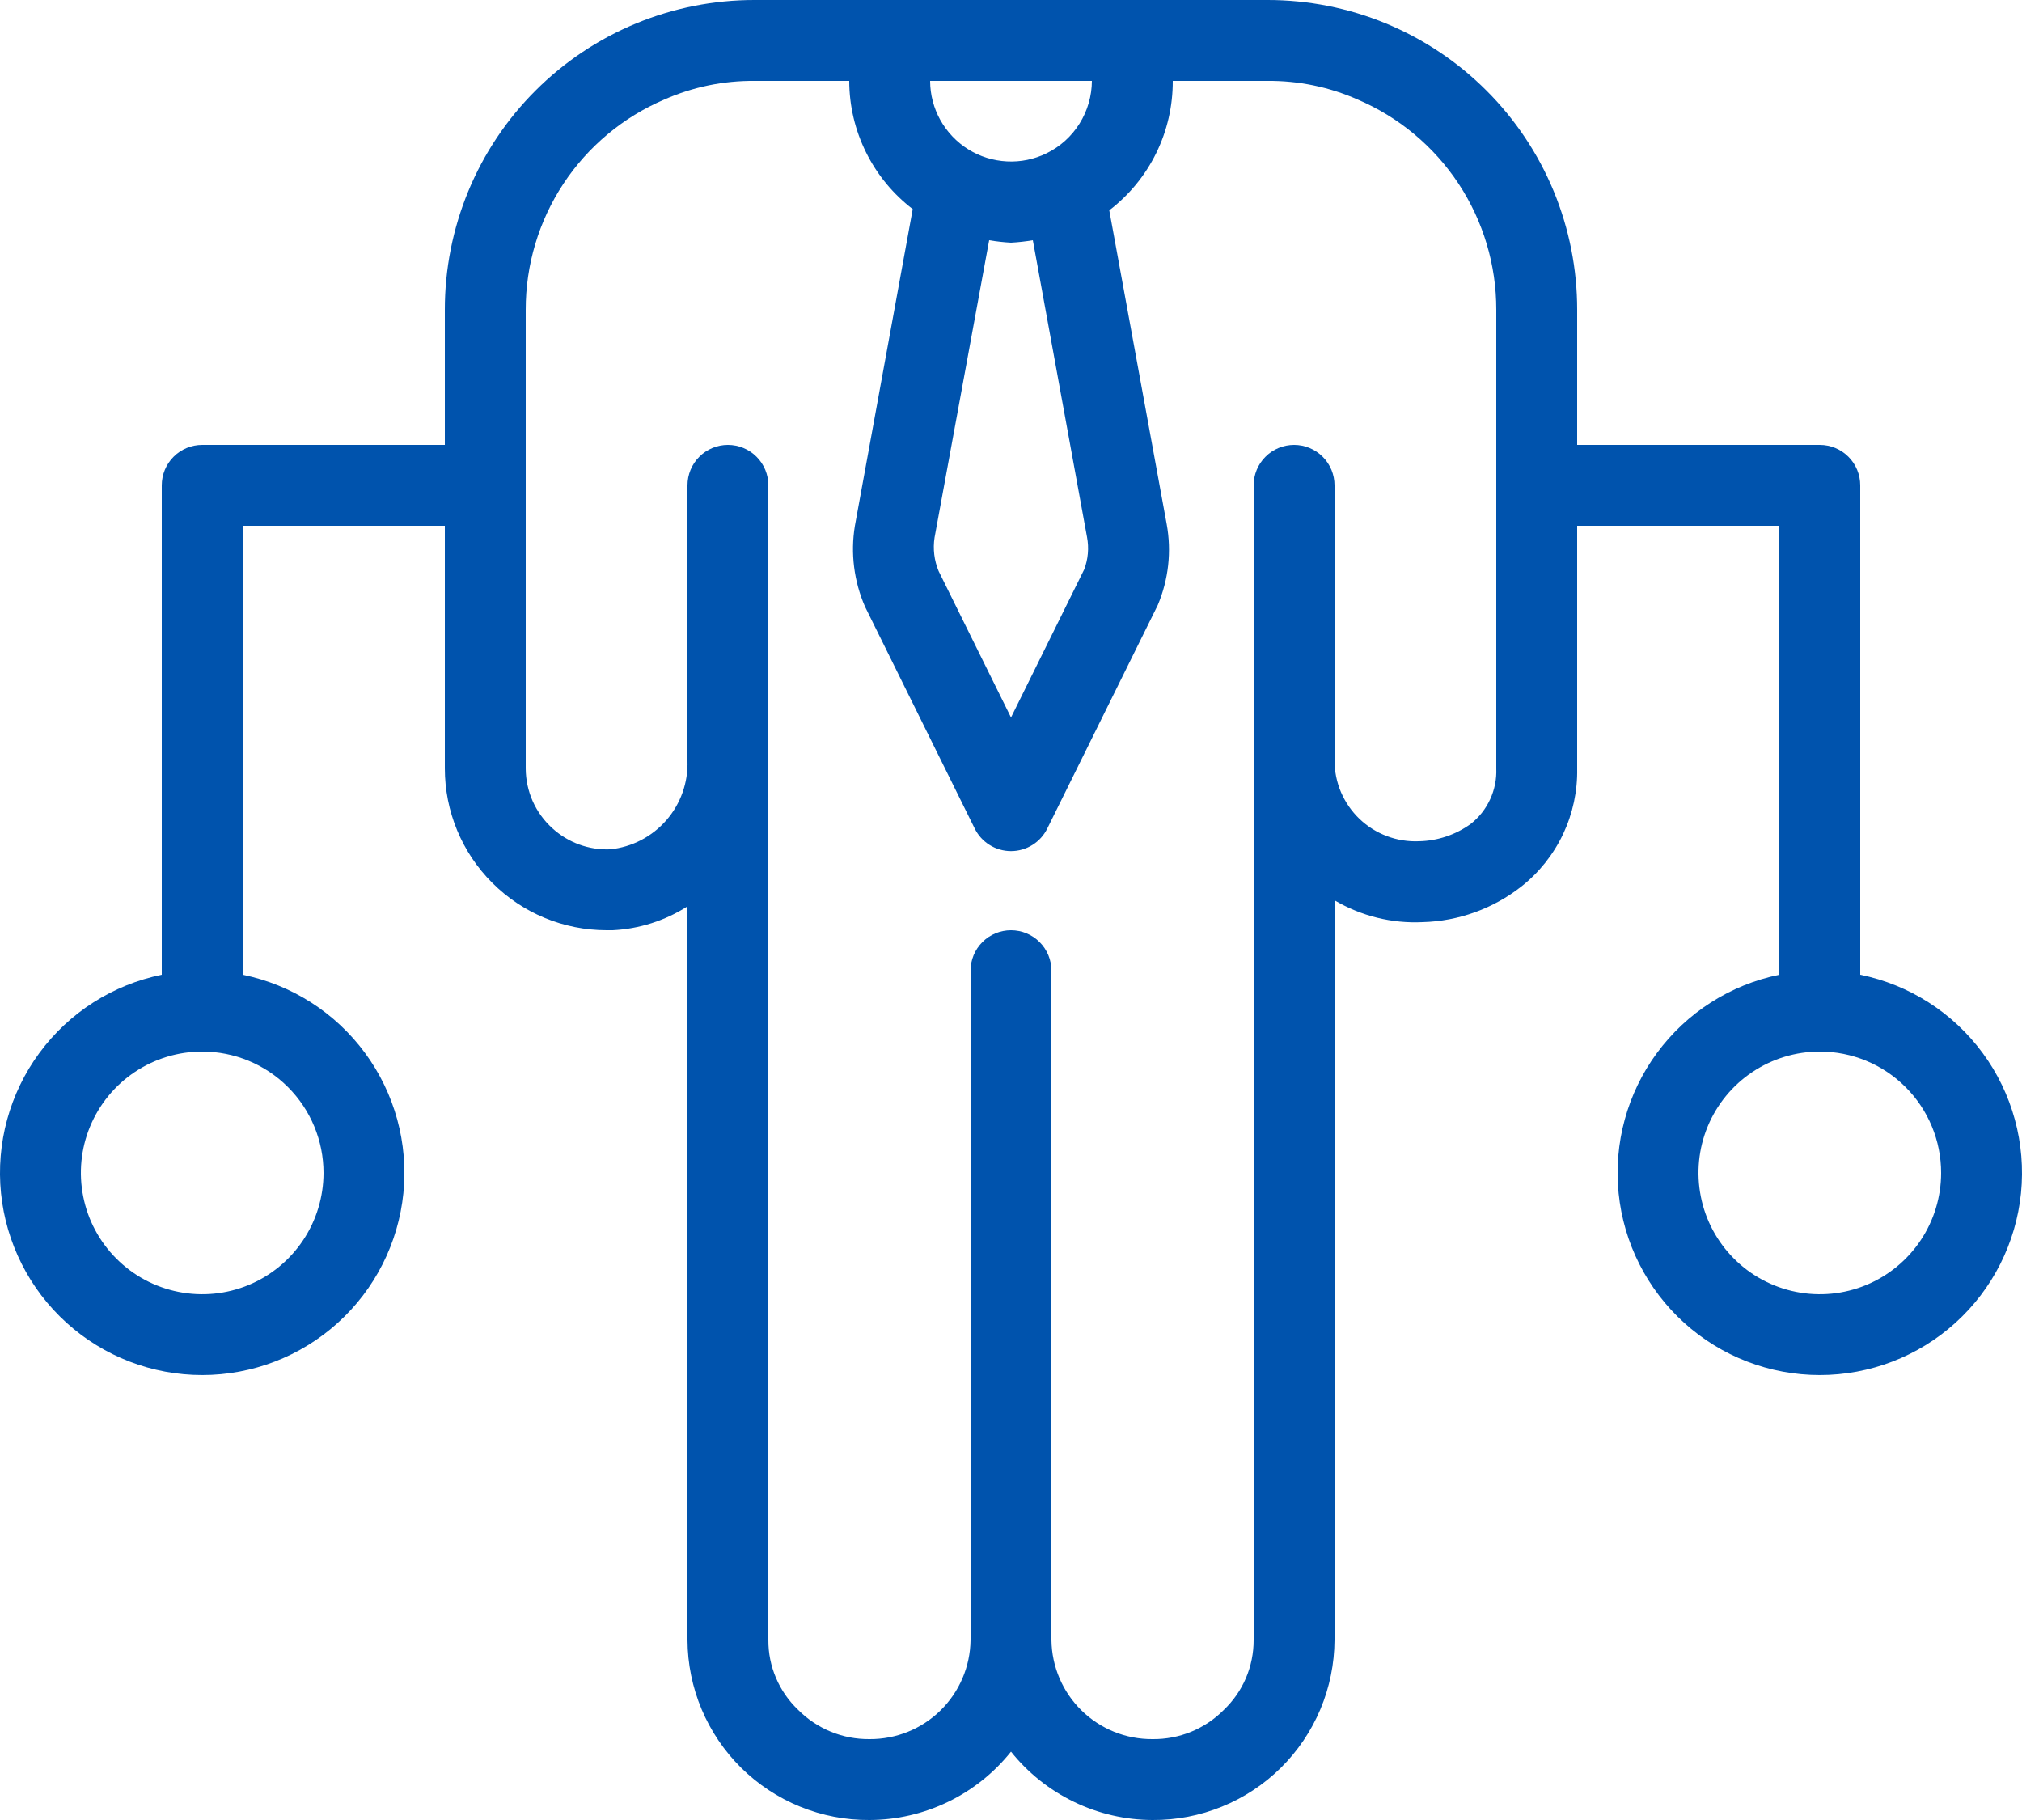 <svg xmlns="http://www.w3.org/2000/svg" width="50" height="45" viewBox="0 0 50 45" fill="none">
  <path d="M35.18 22.8C36.067 22.776 36.922 22.467 37.62 21.92C38.06 21.573 38.413 21.128 38.653 20.622C38.892 20.115 39.011 19.56 39 19V13H44V24.1C42.786 24.348 41.707 25.038 40.973 26.036C40.238 27.034 39.901 28.269 40.025 29.502C40.15 30.734 40.728 31.877 41.647 32.708C42.566 33.539 43.761 33.999 45 33.999C46.239 33.999 47.434 33.539 48.353 32.708C49.272 31.877 49.85 30.734 49.975 29.502C50.099 28.269 49.762 27.034 49.027 26.036C48.293 25.038 47.214 24.348 46 24.1V12C46 11.735 45.895 11.48 45.707 11.293C45.52 11.105 45.265 11 45 11H39V7.66C39.001 6.654 38.804 5.657 38.42 4.727C38.035 3.797 37.471 2.952 36.759 2.241C36.048 1.529 35.203 0.965 34.273 0.58C33.343 0.196 32.346 -0.001 31.34 6.54509e-06H18.66C17.654 -0.001 16.657 0.196 15.727 0.58C14.797 0.965 13.952 1.529 13.241 2.241C12.529 2.952 11.965 3.797 11.58 4.727C11.196 5.657 10.999 6.654 11 7.66V11H5C4.735 11 4.48 11.105 4.293 11.293C4.105 11.48 4 11.735 4 12V24.1C2.786 24.348 1.707 25.038 0.973 26.036C0.238 27.034 -0.099 28.269 0.025 29.502C0.15 30.734 0.728 31.877 1.647 32.708C2.566 33.539 3.761 33.999 5 33.999C6.239 33.999 7.434 33.539 8.353 32.708C9.272 31.877 9.85 30.734 9.975 29.502C10.099 28.269 9.762 27.034 9.027 26.036C8.293 25.038 7.214 24.348 6 24.1V13H11V19C11 20.061 11.421 21.078 12.172 21.828C12.922 22.579 13.939 23 15 23H15.15C15.807 22.968 16.445 22.764 17 22.41V40.55C17.003 41.138 17.121 41.719 17.349 42.261C17.577 42.803 17.909 43.295 18.327 43.709C18.745 44.122 19.24 44.449 19.785 44.67C20.329 44.892 20.912 45.004 21.5 45C22.173 44.998 22.836 44.845 23.442 44.552C24.048 44.26 24.58 43.835 25 43.31C25.42 43.835 25.952 44.26 26.558 44.552C27.164 44.845 27.827 44.998 28.5 45C29.088 45.004 29.671 44.892 30.215 44.67C30.76 44.449 31.255 44.122 31.673 43.709C32.091 43.295 32.423 42.803 32.651 42.261C32.879 41.719 32.997 41.138 33 40.55V22.26C33.658 22.649 34.416 22.837 35.18 22.8ZM48 29C48 29.593 47.824 30.173 47.494 30.667C47.165 31.16 46.696 31.545 46.148 31.772C45.6 31.999 44.997 32.058 44.415 31.942C43.833 31.827 43.298 31.541 42.879 31.121C42.459 30.702 42.173 30.167 42.058 29.585C41.942 29.003 42.001 28.4 42.228 27.852C42.455 27.304 42.84 26.835 43.333 26.506C43.827 26.176 44.407 26 45 26C45.796 26 46.559 26.316 47.121 26.879C47.684 27.441 48 28.204 48 29ZM8 29C8 29.593 7.824 30.173 7.494 30.667C7.165 31.16 6.696 31.545 6.148 31.772C5.6 31.999 4.997 32.058 4.415 31.942C3.833 31.827 3.298 31.541 2.879 31.121C2.459 30.702 2.173 30.167 2.058 29.585C1.942 29.003 2.001 28.4 2.228 27.852C2.455 27.304 2.84 26.835 3.333 26.506C3.827 26.176 4.407 26 5 26C5.796 26 6.559 26.316 7.121 26.879C7.684 27.441 8 28.204 8 29ZM23.11 13.29L24.46 5.94C24.639 5.97 24.819 5.99 25 6C25.181 5.99 25.361 5.97 25.54 5.94L26.88 13.28C26.931 13.548 26.907 13.825 26.81 14.08L25 17.74L23.21 14.12C23.101 13.858 23.066 13.571 23.11 13.29ZM25.88 3.79C25.576 3.939 25.238 4.009 24.899 3.991C24.561 3.974 24.232 3.872 23.944 3.693C23.656 3.514 23.419 3.264 23.253 2.968C23.088 2.672 23.001 2.339 23 2H27C26.999 2.373 26.893 2.739 26.695 3.055C26.498 3.371 26.215 3.626 25.88 3.79ZM31 40.55C31.001 40.874 30.936 41.194 30.809 41.492C30.682 41.789 30.495 42.057 30.26 42.28C30.03 42.512 29.755 42.695 29.453 42.819C29.151 42.942 28.827 43.004 28.5 43C27.844 43.005 27.213 42.751 26.744 42.291C26.275 41.832 26.008 41.206 26 40.55V24C26 23.735 25.895 23.48 25.707 23.293C25.52 23.105 25.265 23 25 23C24.735 23 24.48 23.105 24.293 23.293C24.105 23.48 24 23.735 24 24V40.55C23.992 41.206 23.725 41.832 23.256 42.291C22.788 42.751 22.156 43.005 21.5 43C21.171 43.003 20.845 42.941 20.541 42.815C20.237 42.69 19.961 42.504 19.73 42.27C19.498 42.048 19.313 41.781 19.188 41.485C19.062 41.19 18.998 40.871 19 40.55V12C19 11.735 18.895 11.48 18.707 11.293C18.52 11.105 18.265 11 18 11C17.735 11 17.48 11.105 17.293 11.293C17.105 11.48 17 11.735 17 12V18.81C17.018 19.349 16.831 19.875 16.477 20.281C16.122 20.688 15.627 20.945 15.09 21C14.563 21.022 14.05 20.835 13.66 20.48C13.453 20.293 13.287 20.065 13.173 19.81C13.06 19.555 13.001 19.279 13 19V7.66C12.998 6.552 13.322 5.468 13.932 4.543C14.542 3.619 15.411 2.894 16.43 2.46C17.132 2.15 17.892 1.993 18.66 2H21C21.001 2.613 21.143 3.218 21.416 3.768C21.688 4.318 22.083 4.797 22.57 5.17L21.14 13C21.029 13.677 21.116 14.371 21.39 15L24.1 20.48C24.182 20.649 24.31 20.792 24.469 20.891C24.628 20.991 24.812 21.044 25 21.044C25.188 21.044 25.372 20.991 25.531 20.891C25.69 20.792 25.818 20.649 25.9 20.48L28.63 14.96C28.896 14.329 28.973 13.634 28.85 12.96L27.43 5.2C27.921 4.824 28.319 4.34 28.591 3.785C28.864 3.229 29.003 2.618 29 2H31.34C32.108 1.993 32.868 2.15 33.57 2.46C34.589 2.894 35.458 3.619 36.068 4.543C36.678 5.468 37.002 6.552 37 7.66V19C37.011 19.262 36.959 19.523 36.849 19.761C36.74 19.999 36.576 20.208 36.37 20.37C35.997 20.64 35.55 20.79 35.09 20.8C34.82 20.812 34.55 20.769 34.297 20.674C34.044 20.579 33.813 20.434 33.617 20.247C33.422 20.06 33.267 19.835 33.16 19.587C33.054 19.338 33 19.07 33 18.8V12C33 11.735 32.895 11.48 32.707 11.293C32.52 11.105 32.265 11 32 11C31.735 11 31.48 11.105 31.293 11.293C31.105 11.48 31 11.735 31 12V40.55Z" fill="#0053AD"/>
</svg>